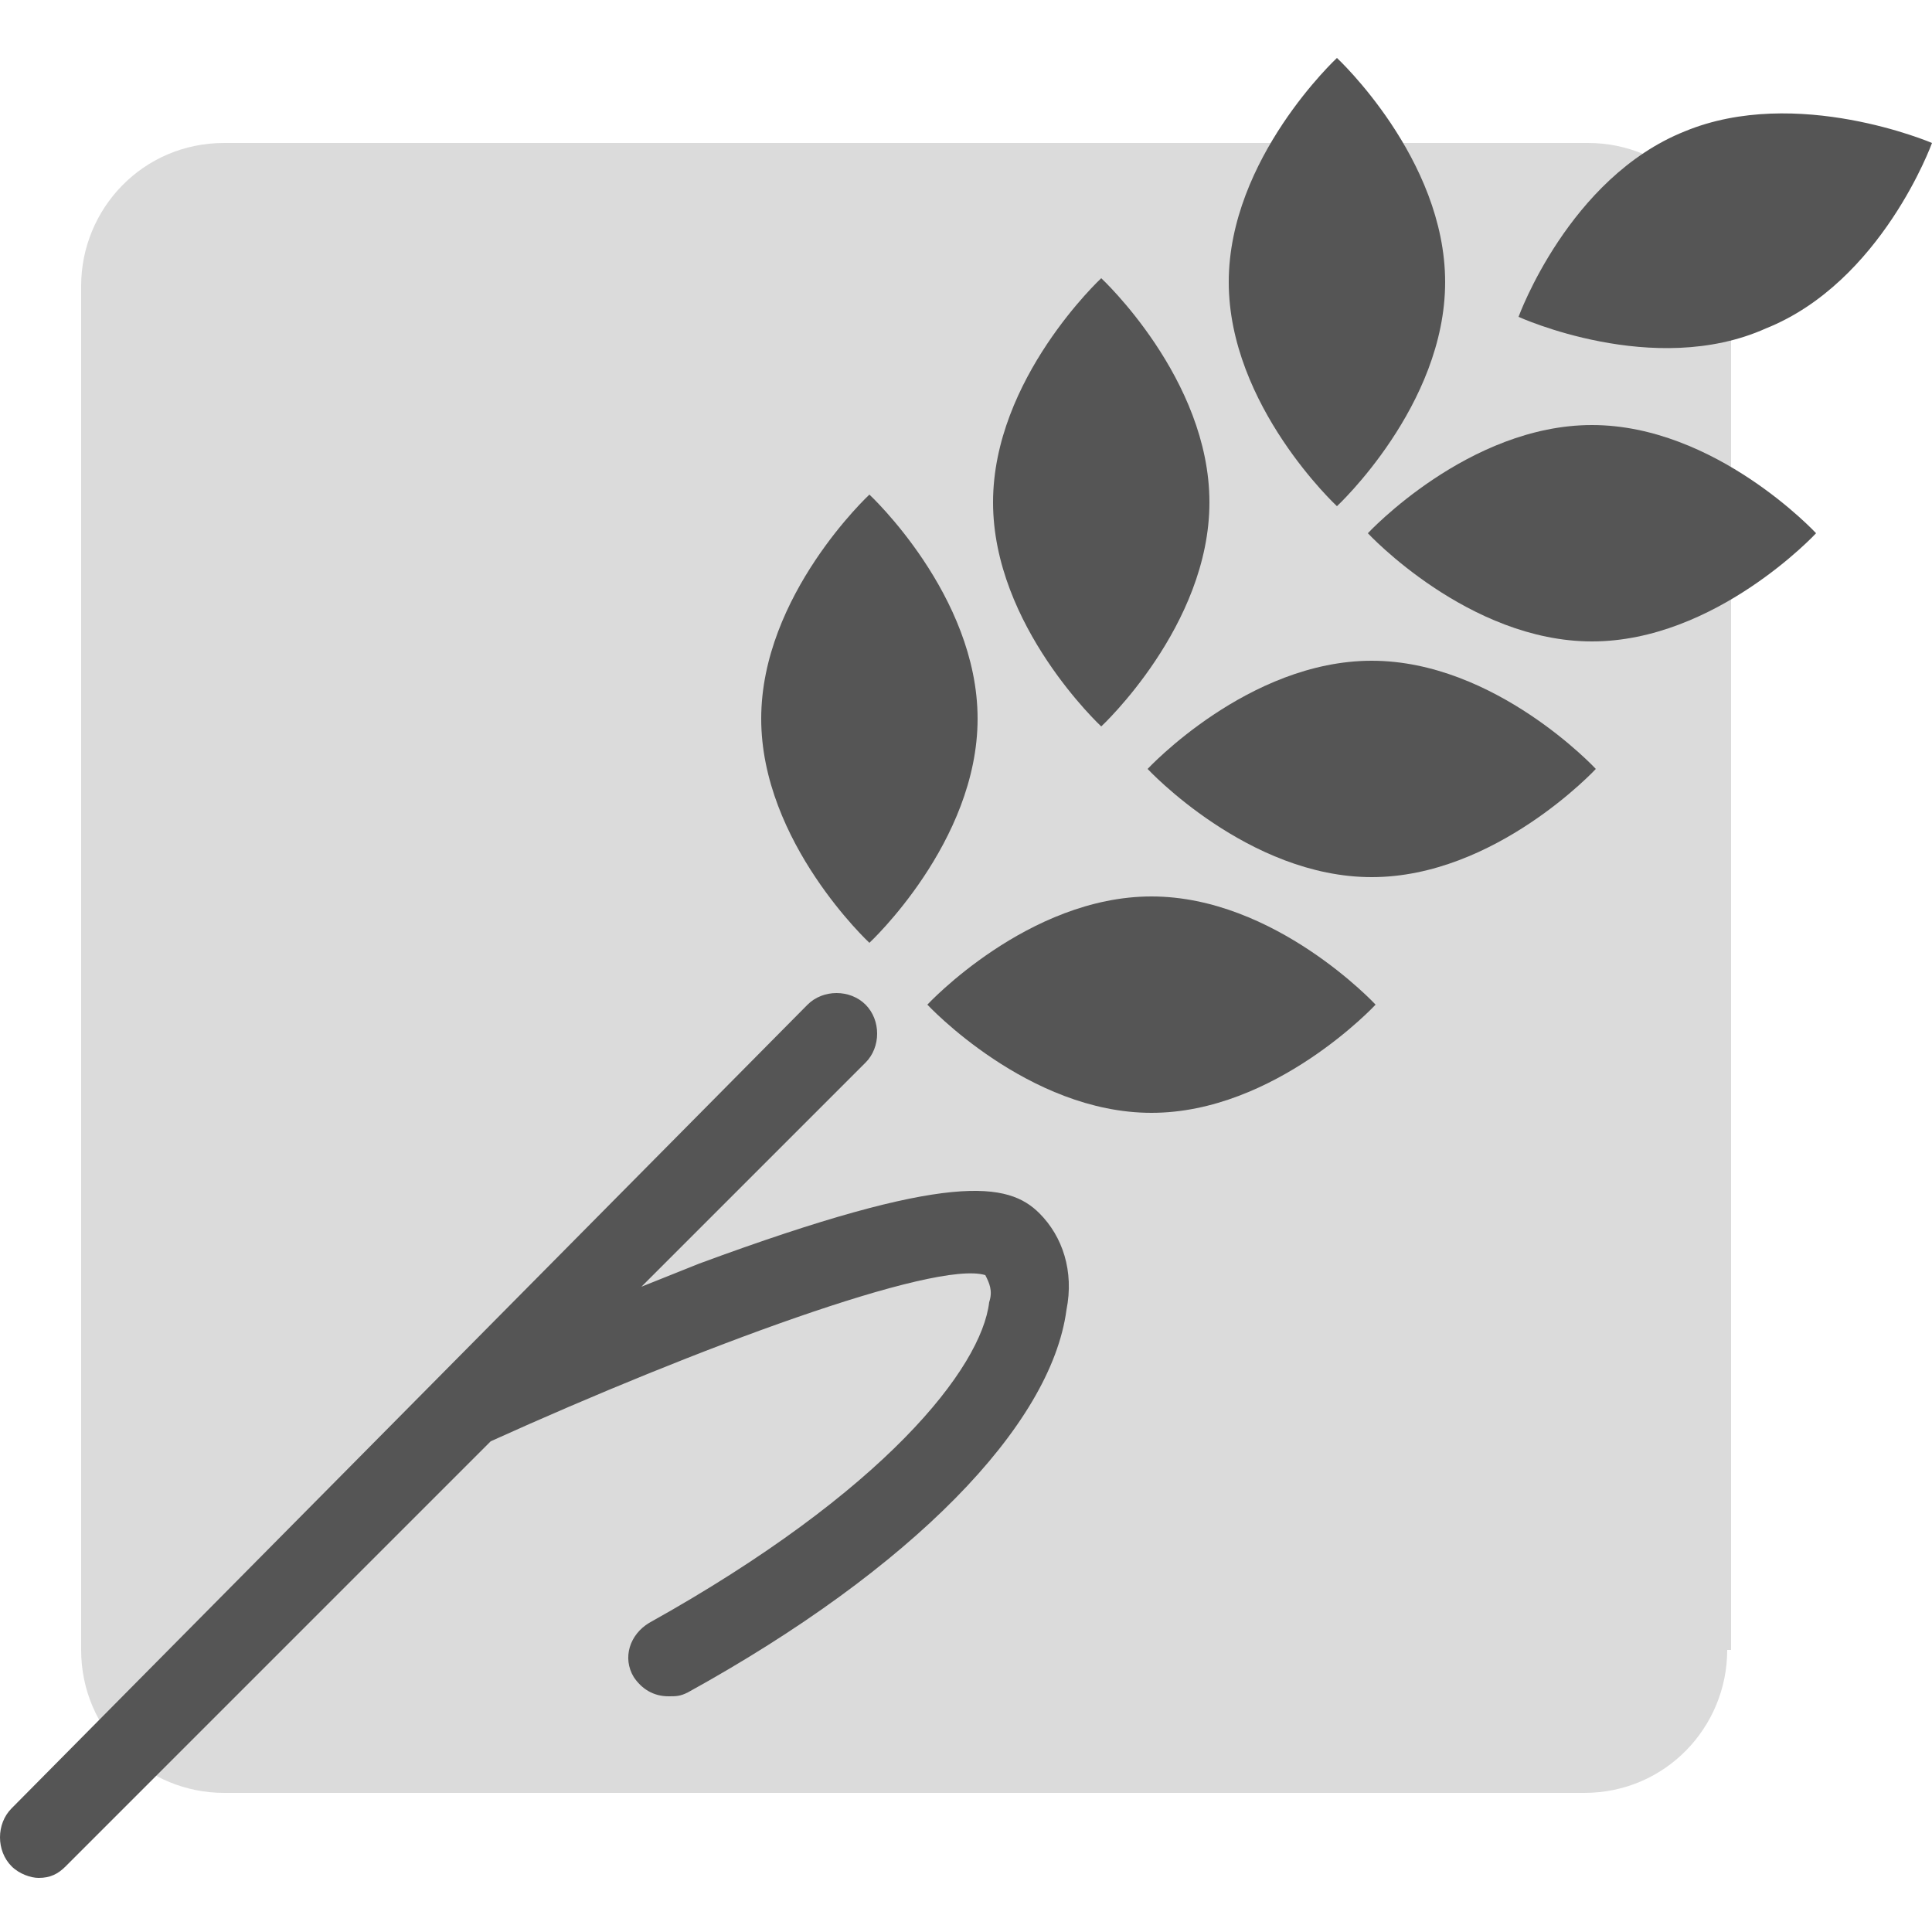 <?xml version="1.0" encoding="utf-8"?>
<!-- Generator: Adobe Illustrator 17.1.0, SVG Export Plug-In . SVG Version: 6.00 Build 0)  -->
<!DOCTYPE svg PUBLIC "-//W3C//DTD SVG 1.1//EN" "http://www.w3.org/Graphics/SVG/1.1/DTD/svg11.dtd">
<svg version="1.1" id="Calque_1" xmlns="http://www.w3.org/2000/svg" xmlns:xlink="http://www.w3.org/1999/xlink" x="0px" y="0px"
	 viewBox="0 0 50 50" enable-background="new 0 0 50 50" xml:space="preserve">
<g>
	<path fill="#DBDBDB" d="M44.7,42.7c0,2-1.6,3.7-3.7,3.7H5.8c-2,0-3.7-1.6-3.7-3.7V7.4c0-2,1.6-3.7,3.7-3.7h35.3
		c2,0,3.7,1.6,3.7,3.7V42.7z"/>
	<g>
		<path fill="#555555" d="M37.4,7.3c0,3.2-2.8,5.8-2.8,5.8s-2.8-2.6-2.8-5.8c0-3.2,2.8-5.8,2.8-5.8S37.4,4.1,37.4,7.3z"/>
	</g>
	<g>
		<path fill="#555555" d="M31.3,13c0,3.2-2.8,5.8-2.8,5.8s-2.8-2.6-2.8-5.8c0-3.2,2.8-5.8,2.8-5.8S31.3,9.8,31.3,13z"/>
	</g>
	<g>
		<path fill="#555555" d="M25.3,18.6c0,3.2-2.8,5.8-2.8,5.8s-2.8-2.6-2.8-5.8s2.8-5.8,2.8-5.8S25.3,15.4,25.3,18.6z"/>
	</g>
	<g>
		<path fill="#555555" d="M41.2,11c-3.2,0-5.8,2.8-5.8,2.8s2.6,2.8,5.8,2.8s5.8-2.8,5.8-2.8S44.4,11,41.2,11z"/>
	</g>
	<g>
		<path fill="#555555" d="M43.6,3.4c-3,1.2-4.3,4.8-4.3,4.8s3.5,1.6,6.4,0.3c3-1.2,4.3-4.8,4.3-4.8S46.5,2.2,43.6,3.4z"/>
	</g>
	<g>
		<path fill="#555555" d="M35.5,17.1c-3.2,0-5.8,2.8-5.8,2.8s2.6,2.8,5.8,2.8c3.2,0,5.8-2.8,5.8-2.8S38.7,17.1,35.5,17.1z"/>
	</g>
	<g>
		<path fill="#555555" d="M29.8,23.2C26.6,23.2,24,26,24,26s2.6,2.8,5.8,2.8c3.2,0,5.8-2.8,5.8-2.8S33,23.2,29.8,23.2z"/>
	</g>
	<path fill="#555555" d="M26.9,31.4c-0.8-0.8-2.3-1.1-8.8,1.3c-0.5,0.2-1,0.4-1.5,0.6l5.8-5.8c0.4-0.4,0.4-1.1,0-1.5
		c-0.4-0.4-1.1-0.4-1.5,0L0.3,46.8c-0.4,0.4-0.4,1.1,0,1.5c0.2,0.2,0.5,0.3,0.7,0.3c0.3,0,0.5-0.1,0.7-0.3l11-11
		c5.3-2.4,11.5-4.7,12.8-4.3c0.1,0.2,0.2,0.4,0.1,0.7c-0.2,1.7-2.7,4.9-8.8,8.3c-0.5,0.3-0.7,0.9-0.4,1.4c0.2,0.3,0.5,0.5,0.9,0.5
		c0.2,0,0.3,0,0.5-0.1c5.8-3.2,9.4-6.9,9.8-9.9C27.8,32.9,27.5,32,26.9,31.4z"/>
</g>
</svg>
